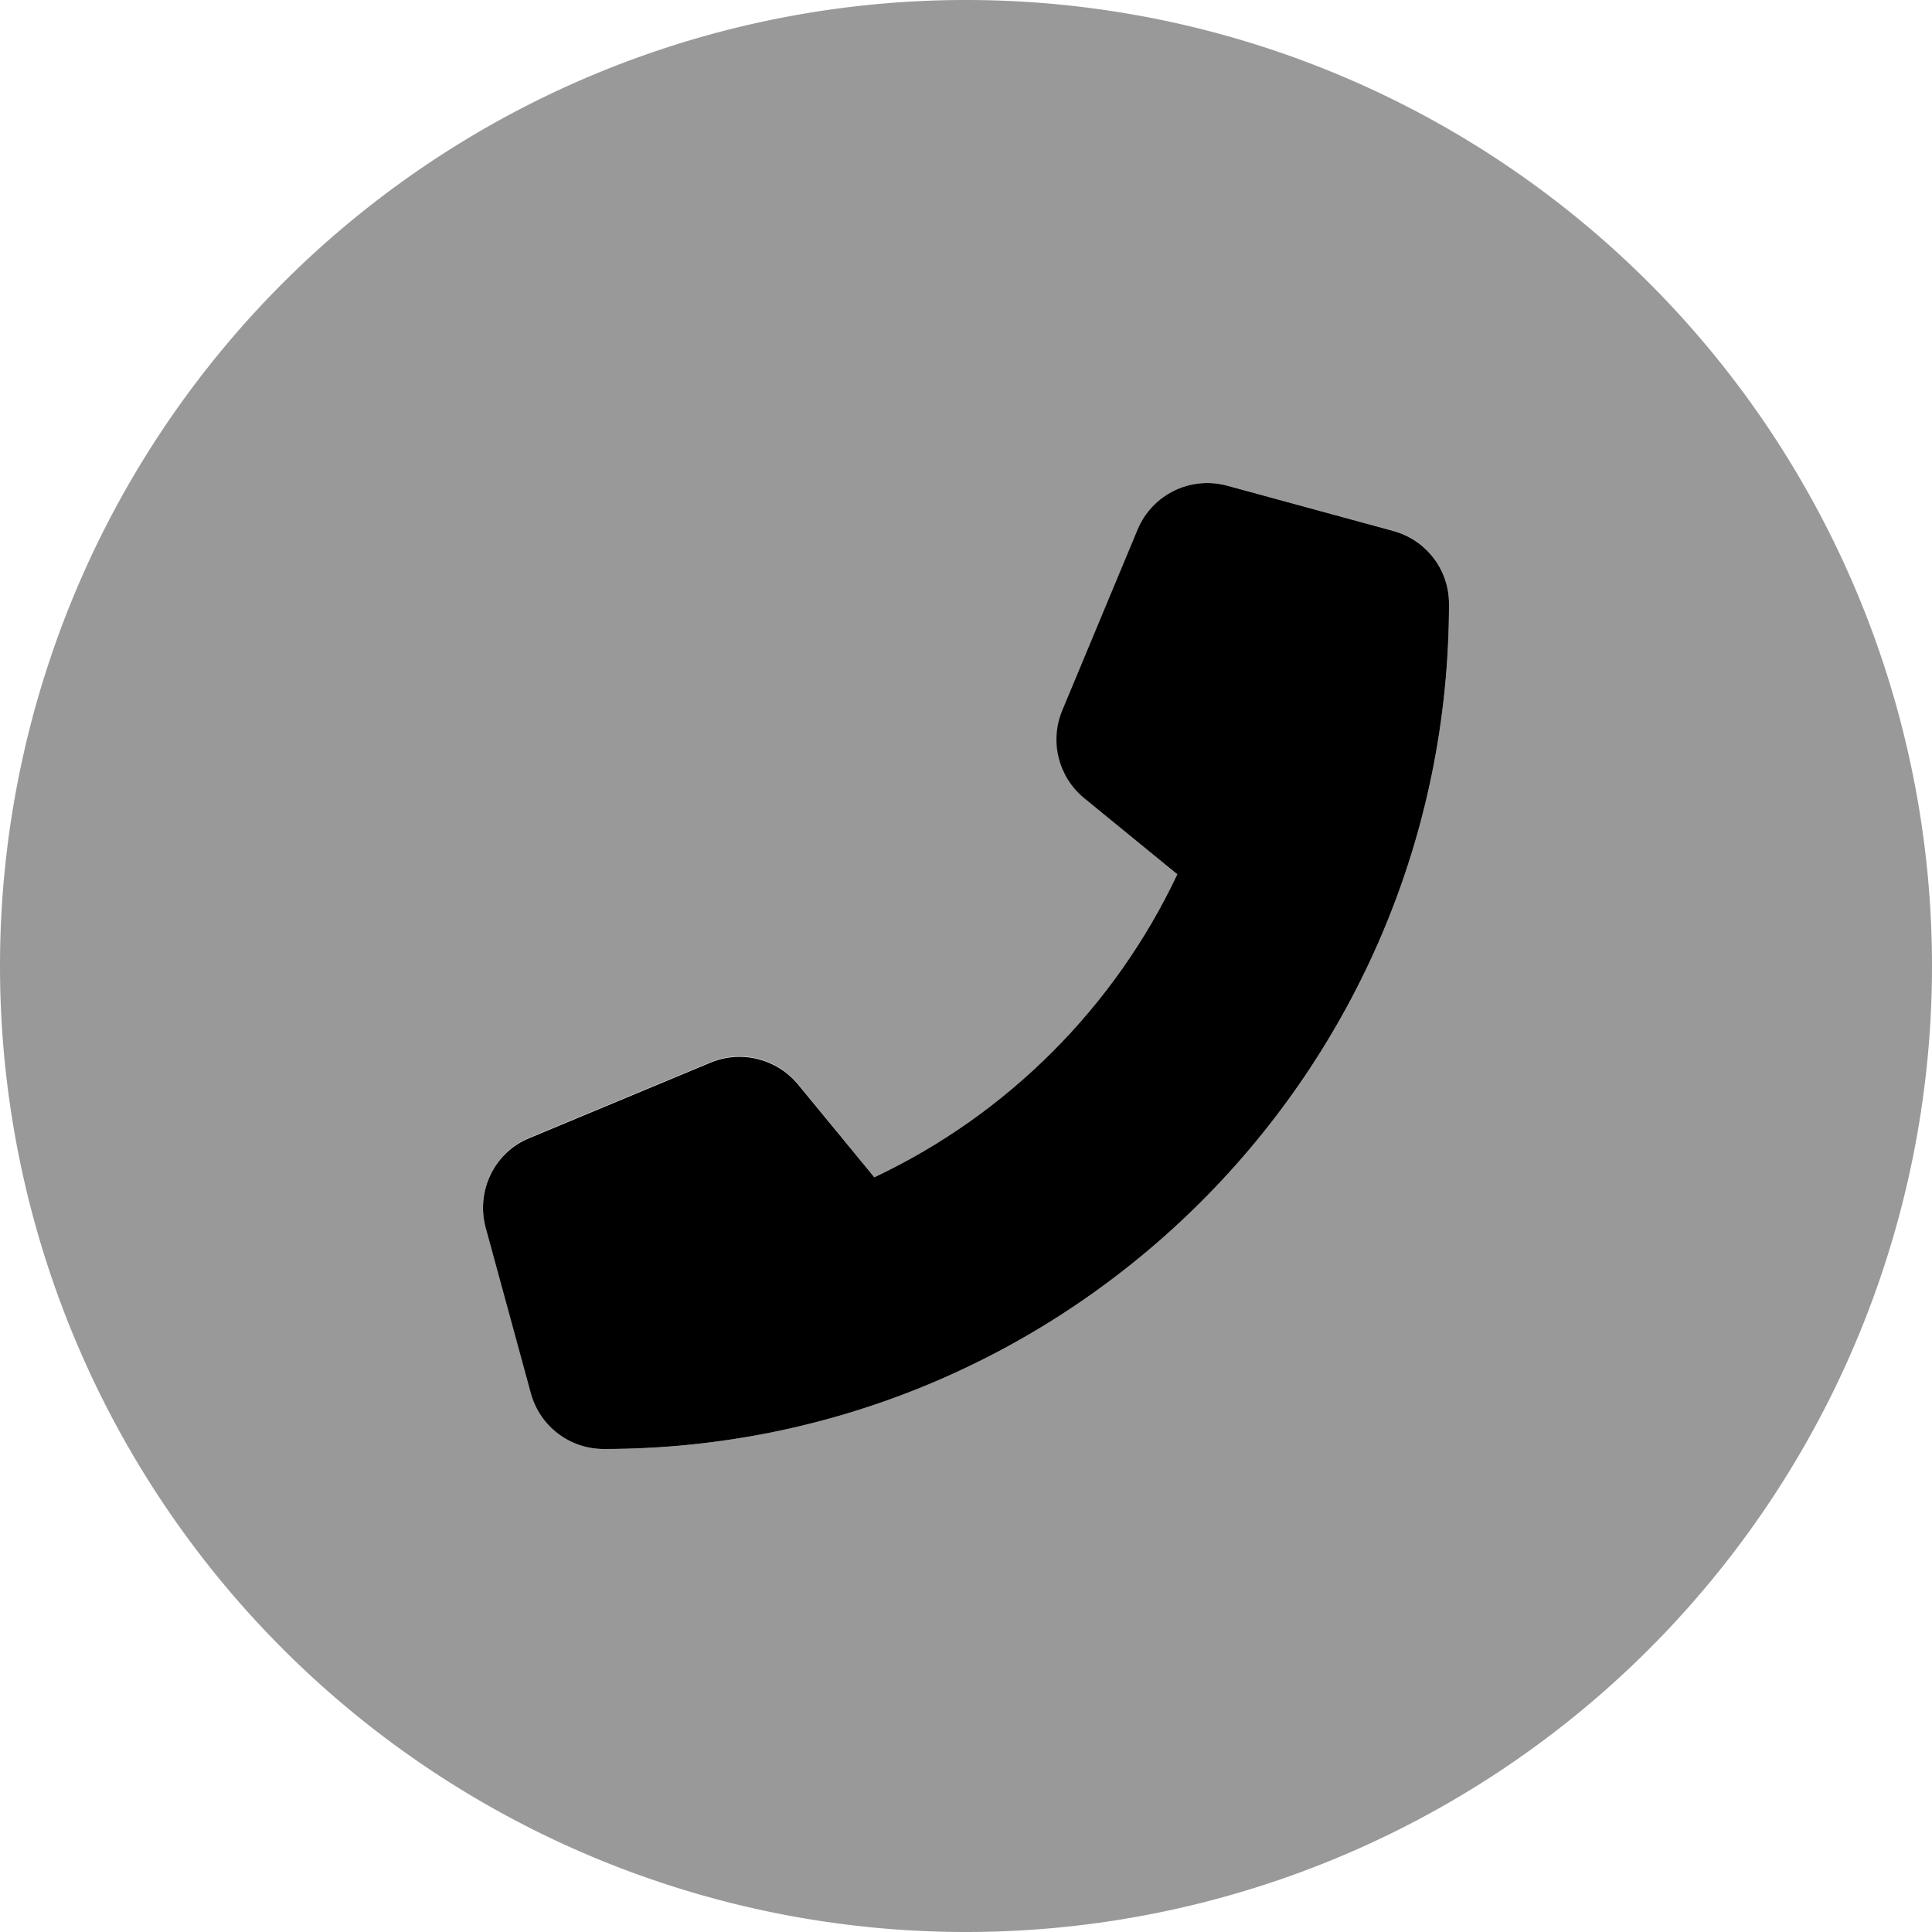 <svg xmlns="http://www.w3.org/2000/svg" viewBox="0 0 512 512"><path class="fa-secondary" style="fill:inherit;opacity:.4;" d="M256 0a256 256 0 1 1 0 512A256 256 0 1 1 256 0zm69.3 128.7c-9.7-2.6-19.9 2.3-23.7 11.6l-20 48c-3.4 8.2-1 17.6 5.8 23.2L312 231.7c-16.6 35.2-45.1 63.7-80.3 80.3l-20.2-24.7c-5.6-6.8-15-9.2-23.2-5.8l-48 20c-9.3 3.9-14.2 14-11.6 23.7l12 44C143.1 378 151 384 160 384c123.7 0 224-100.3 224-224c0-9-6-16.9-14.7-19.3l-44-12z"/><path class="fa-primary" style="fill:inherit;opacity:1;" d="M301.5 140.3c3.9-9.3 14-14.2 23.7-11.6l44 12C378 143.1 384 151 384 160c0 123.7-100.3 224-224 224c-9 0-16.9-6-19.3-14.7l-12-44c-2.6-9.7 2.3-19.9 11.6-23.7l48-20c8.2-3.4 17.6-1 23.2 5.8L231.7 312c35.2-16.6 63.7-45.1 80.3-80.3l-24.7-20.2c-6.8-5.6-9.2-15-5.8-23.2l20-48z"/></svg>